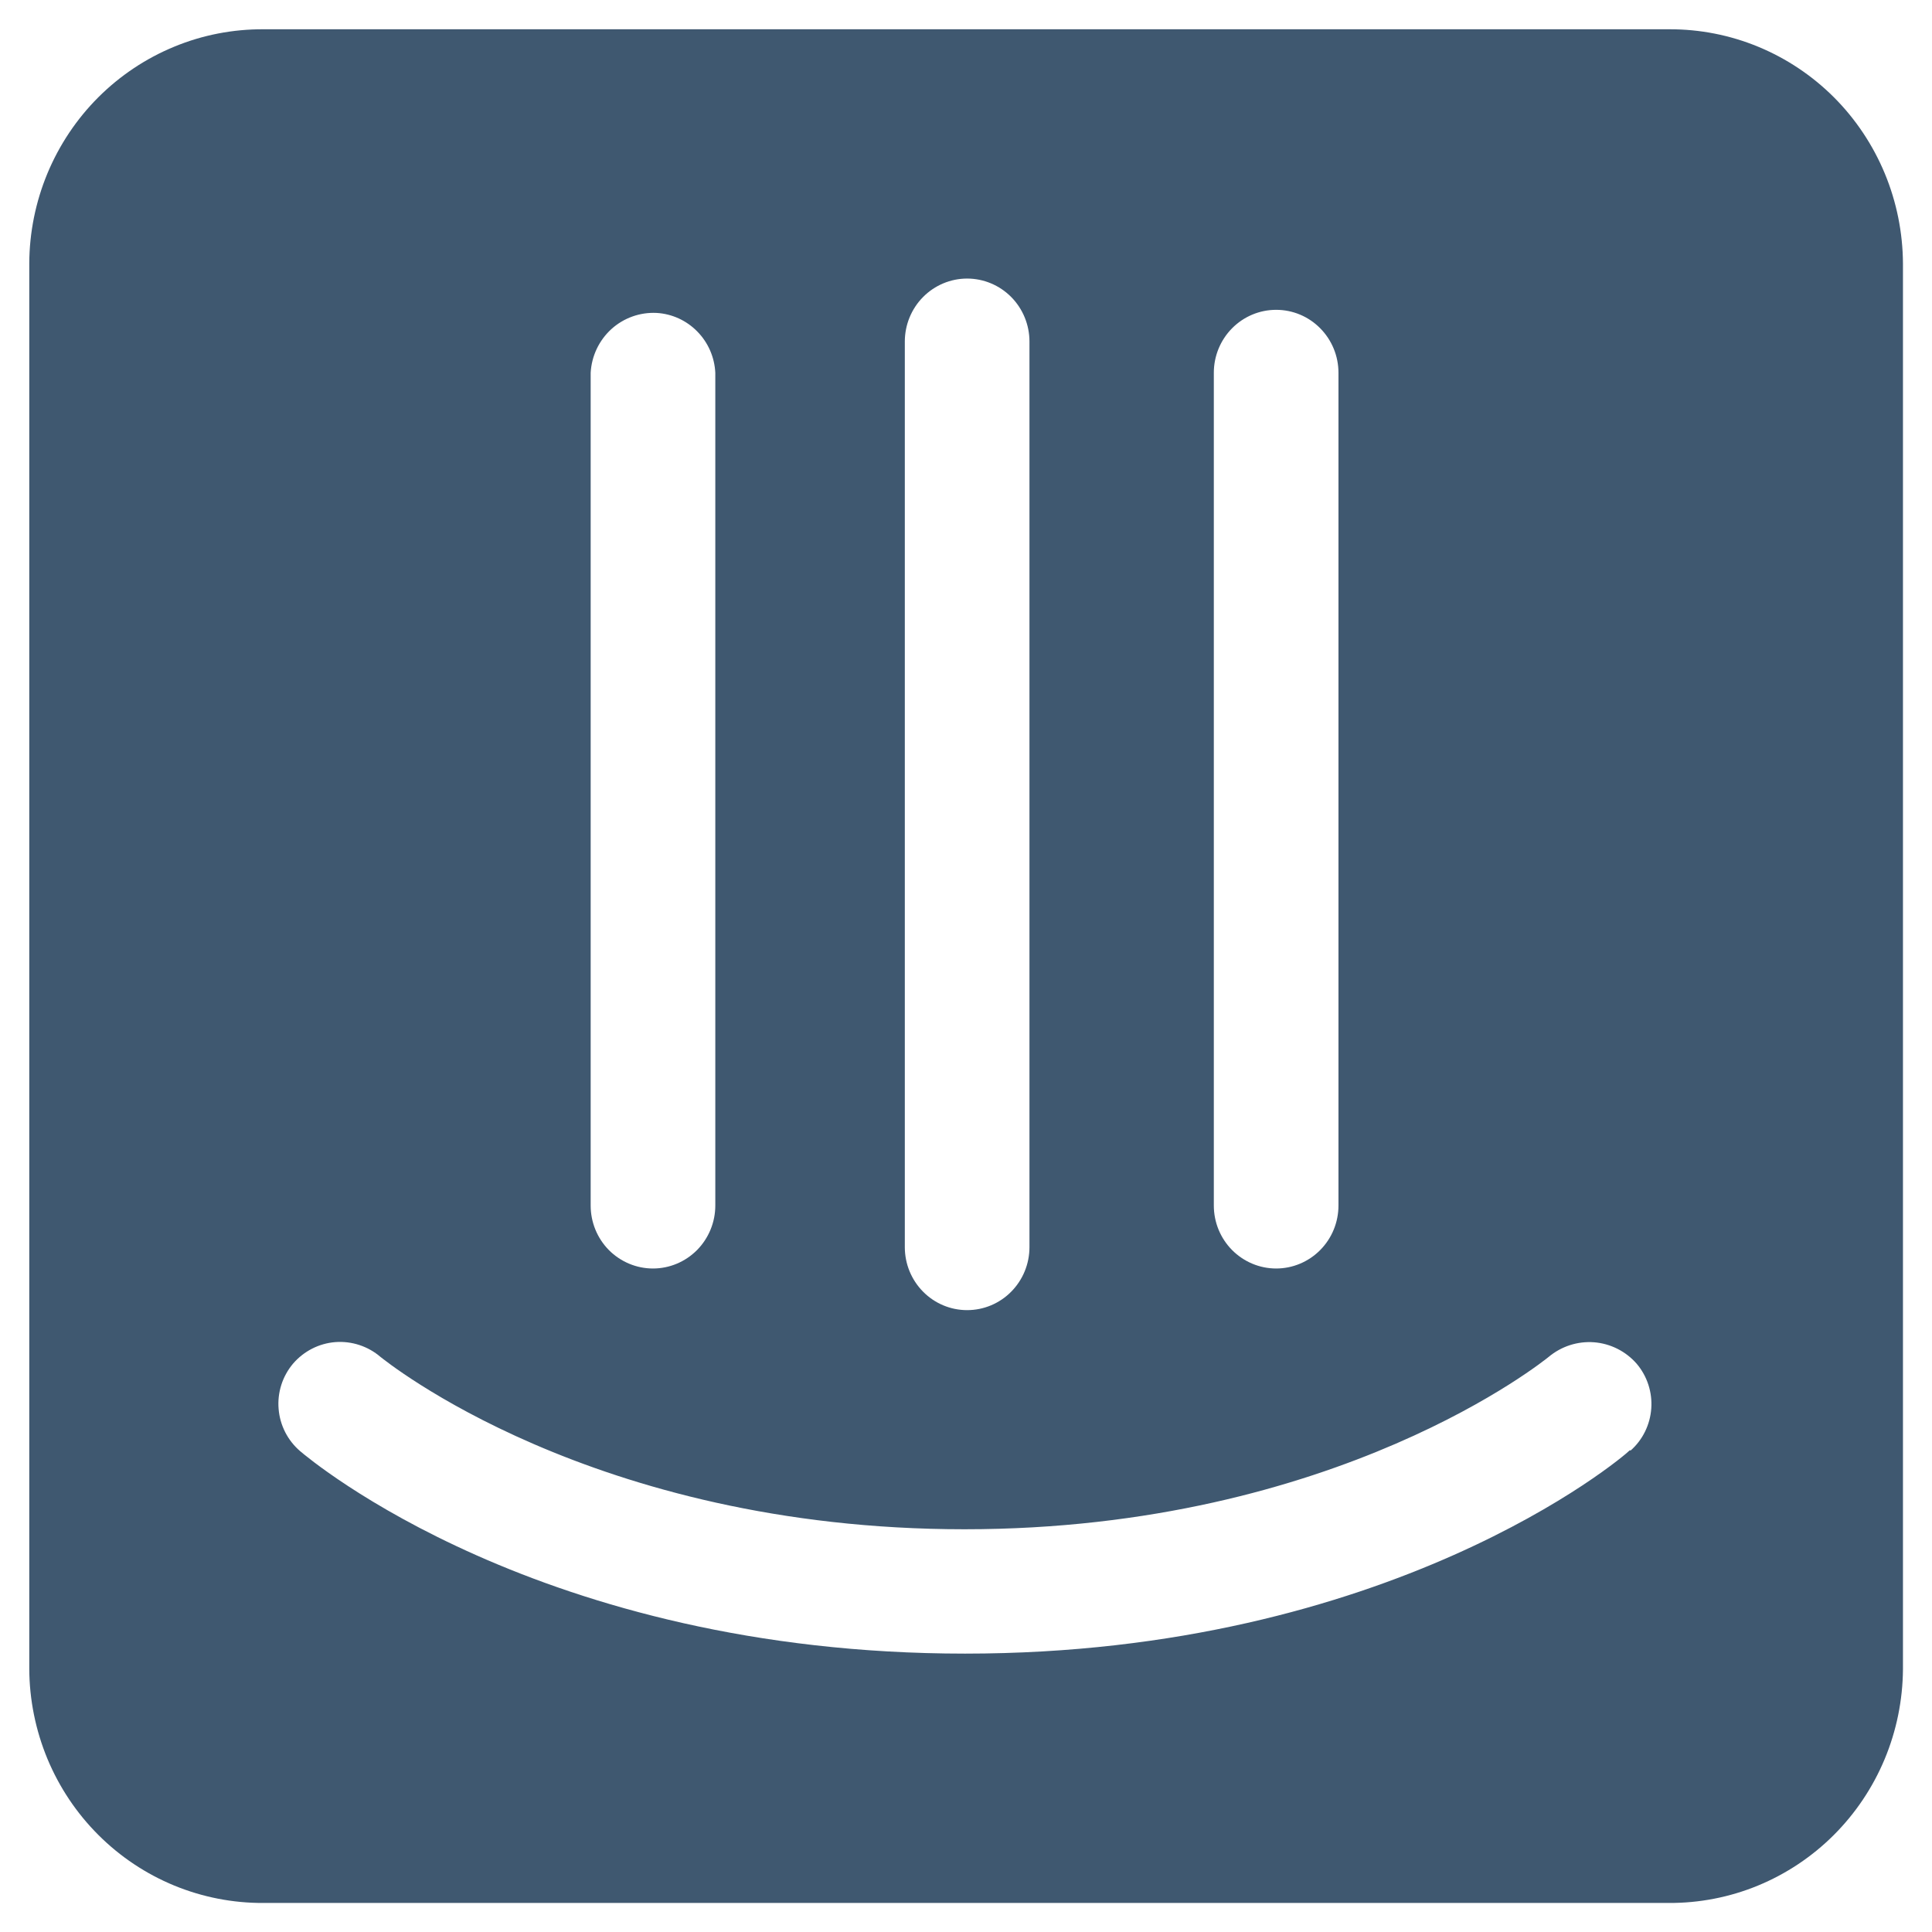 <svg width="33" height="33" viewBox="0 0 33 33" fill="none" xmlns="http://www.w3.org/2000/svg">
<path id="Intercom Logo" d="M27.841 24.769C27.701 24.912 23.742 28.245 16.484 28.245C9.227 28.245 5.294 24.929 5.127 24.787C5.022 24.697 4.935 24.587 4.872 24.464C4.809 24.34 4.77 24.205 4.759 24.066C4.747 23.928 4.763 23.788 4.805 23.655C4.847 23.523 4.915 23.4 5.004 23.294C5.188 23.079 5.448 22.946 5.728 22.924C6.008 22.903 6.286 22.994 6.5 23.178C6.561 23.223 10.098 26.121 16.475 26.121C22.853 26.121 26.416 23.205 26.451 23.178C26.668 22.996 26.946 22.906 27.227 22.927C27.508 22.949 27.769 23.08 27.956 23.294C28.135 23.505 28.225 23.78 28.205 24.058C28.185 24.336 28.058 24.595 27.85 24.778L27.841 24.769ZM10.089 6.367C10.105 6.081 10.232 5.813 10.443 5.621C10.654 5.43 10.931 5.331 11.215 5.345C11.477 5.36 11.725 5.473 11.91 5.662C12.096 5.851 12.205 6.102 12.218 6.367V20.591C12.218 20.877 12.105 21.15 11.906 21.352C11.706 21.553 11.436 21.667 11.153 21.667C10.871 21.667 10.6 21.553 10.4 21.352C10.201 21.15 10.089 20.877 10.089 20.591V6.367ZM15.455 5.834C15.455 5.549 15.567 5.275 15.767 5.073C15.966 4.872 16.237 4.758 16.519 4.758C16.802 4.758 17.073 4.872 17.272 5.073C17.472 5.275 17.584 5.549 17.584 5.834V21.302C17.584 21.588 17.472 21.861 17.272 22.063C17.073 22.265 16.802 22.378 16.519 22.378C16.237 22.378 15.966 22.265 15.767 22.063C15.567 21.861 15.455 21.588 15.455 21.302V5.834ZM20.733 6.367C20.733 6.082 20.845 5.809 21.045 5.607C21.245 5.405 21.515 5.292 21.798 5.292C22.08 5.292 22.351 5.405 22.55 5.607C22.75 5.809 22.862 6.082 22.862 6.367V20.591C22.862 20.877 22.75 21.15 22.55 21.352C22.351 21.553 22.08 21.667 21.798 21.667C21.515 21.667 21.245 21.553 21.045 21.352C20.845 21.15 20.733 20.877 20.733 20.591V6.367ZM28.501 0.5H4.503C3.98 0.497 3.461 0.597 2.977 0.797C2.493 0.996 2.052 1.29 1.68 1.661C1.308 2.033 1.013 2.475 0.81 2.962C0.608 3.449 0.502 3.972 0.5 4.501V28.503C0.502 29.032 0.608 29.554 0.81 30.042C1.013 30.529 1.308 30.971 1.68 31.342C2.052 31.714 2.493 32.008 2.977 32.207C3.461 32.406 3.98 32.507 4.503 32.504H28.501C29.023 32.507 29.541 32.407 30.025 32.208C30.508 32.009 30.949 31.716 31.32 31.346C31.692 30.975 31.988 30.534 32.191 30.048C32.394 29.562 32.5 29.04 32.504 28.512V4.501C32.501 3.973 32.396 3.451 32.194 2.964C31.992 2.478 31.698 2.036 31.327 1.664C30.956 1.293 30.516 0.999 30.033 0.799C29.549 0.599 29.032 0.498 28.51 0.5" fill="#3F5870"/>
</svg>

